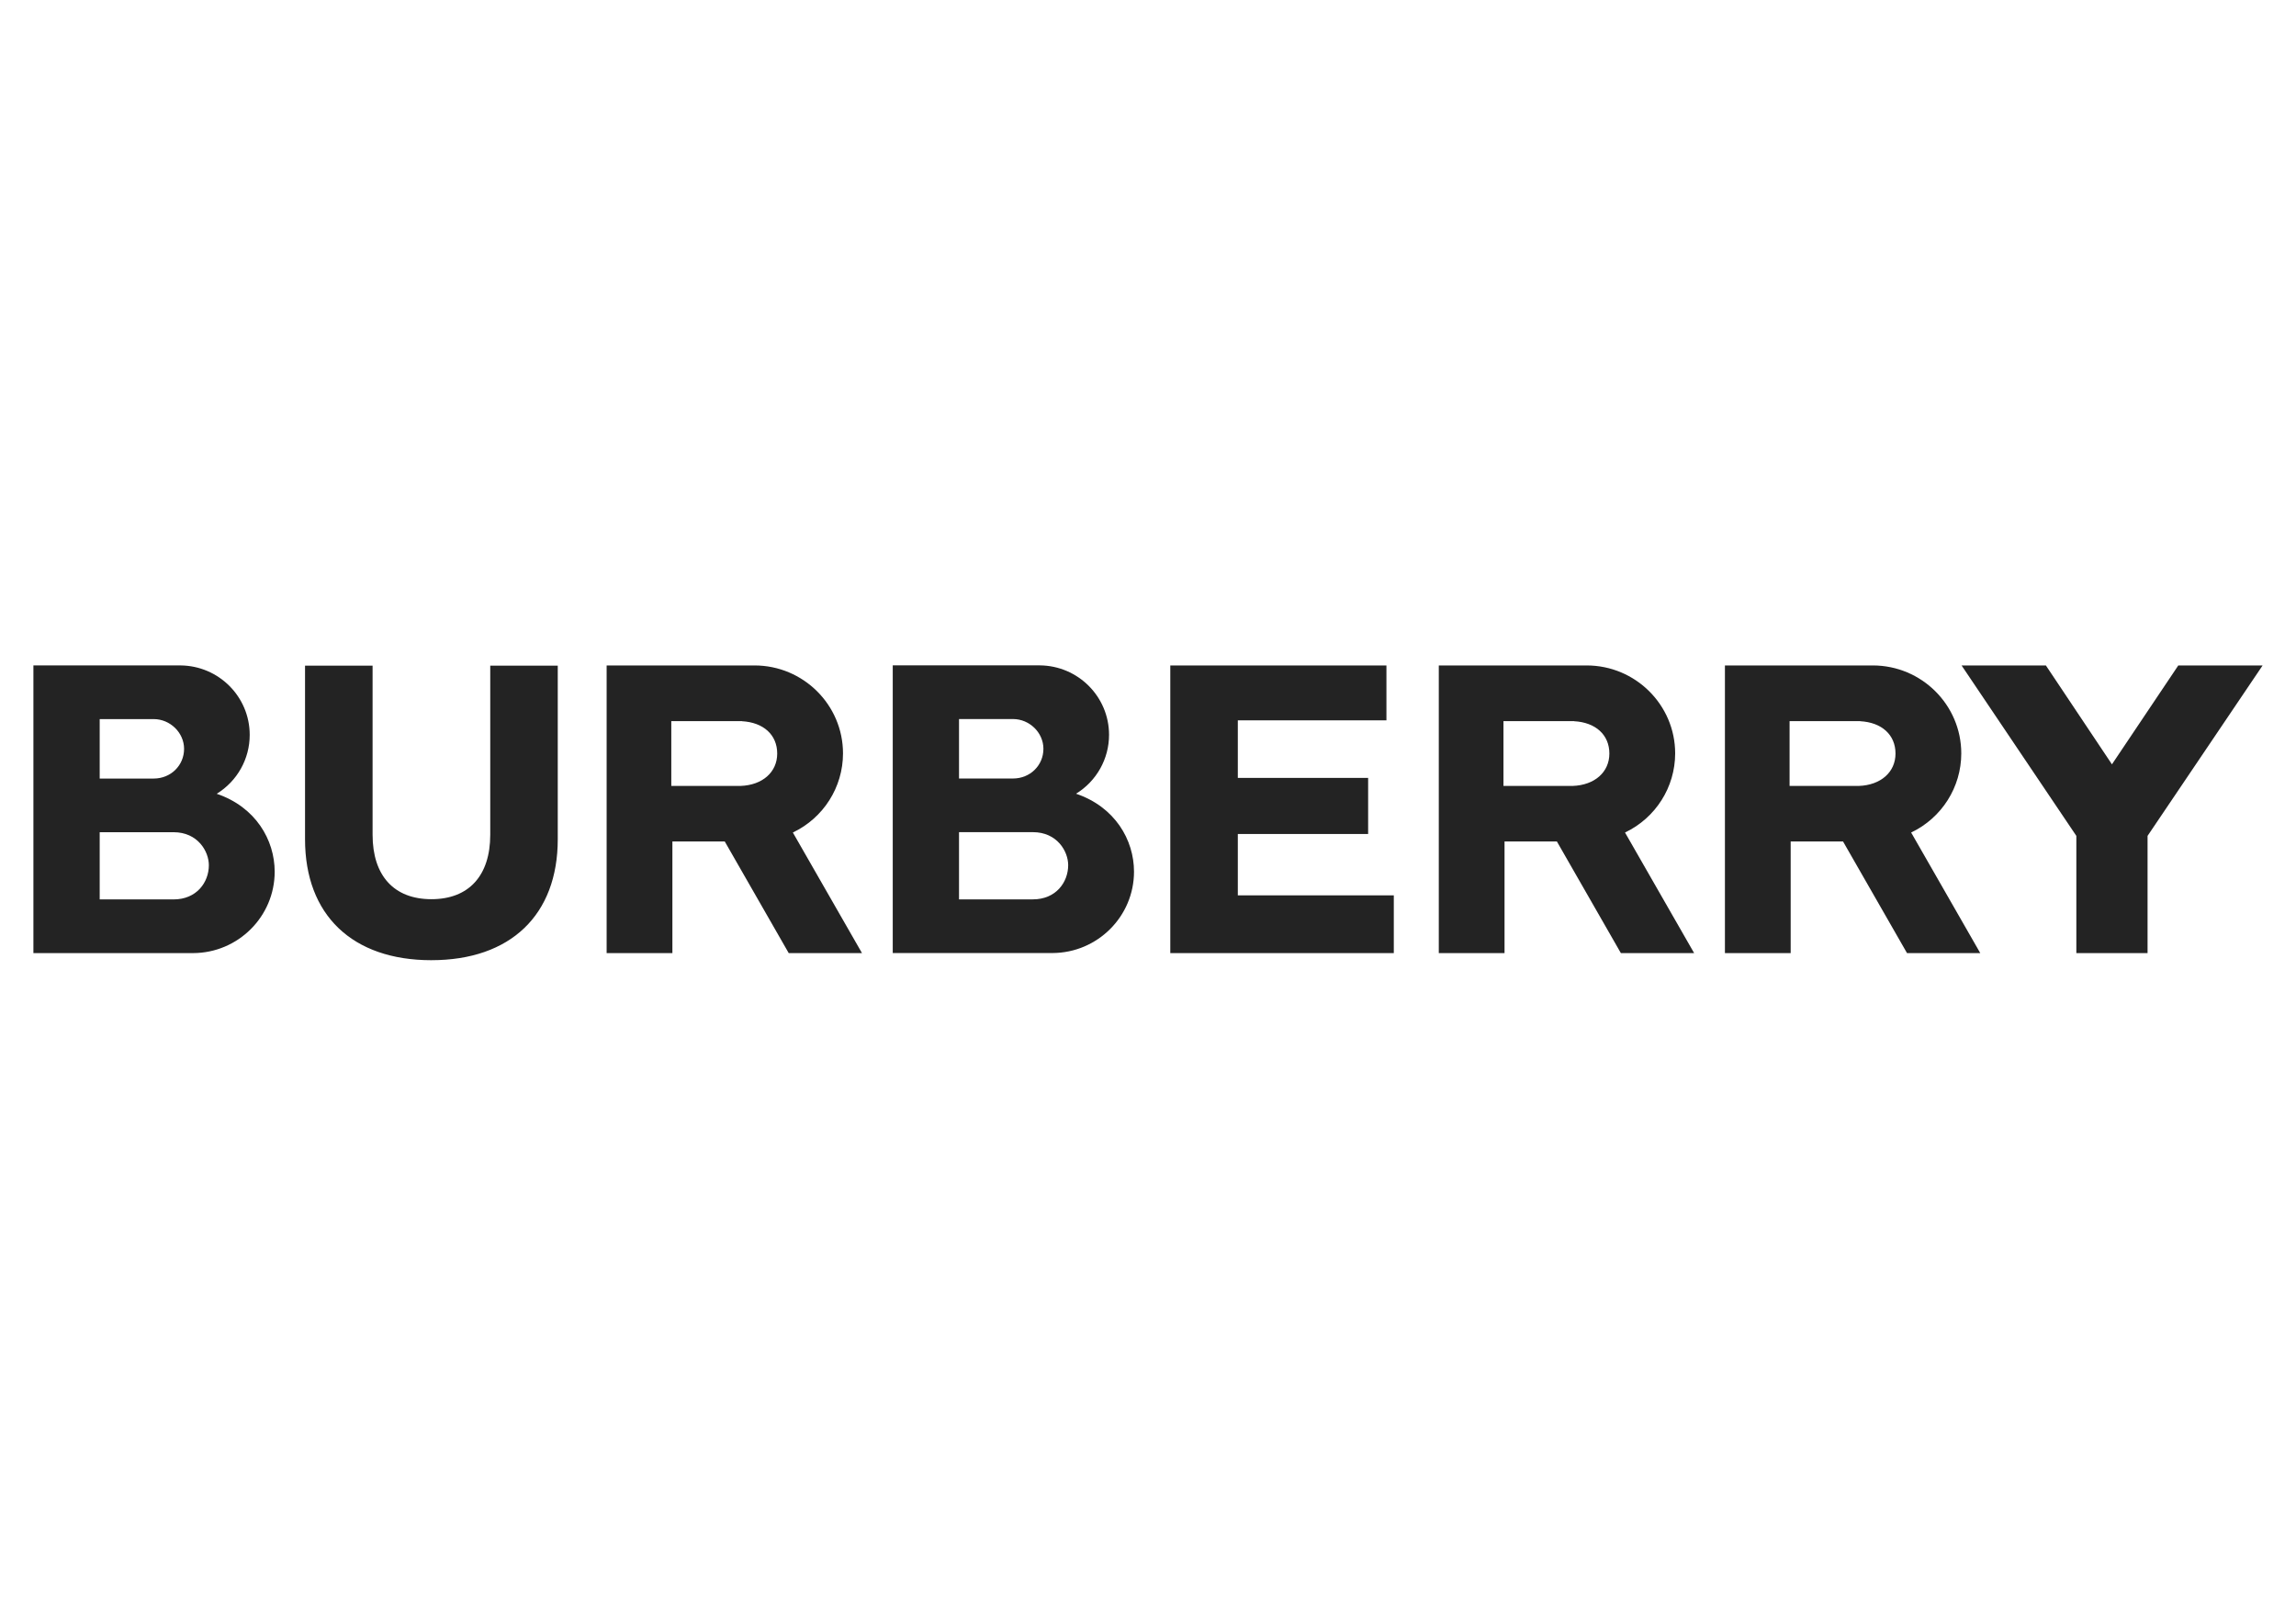 <svg width="178" height="125" viewBox="0 0 178 125" fill="none" xmlns="http://www.w3.org/2000/svg">
<g id="Property 1=burberry">
<path id="Vector" d="M131.34 73.877L125.981 64.53C128.355 63.4 129.866 61.017 129.869 58.401C129.869 54.64 126.79 51.58 123.006 51.58H111.544V73.876H116.641V65.222H120.698L125.66 73.877H131.34ZM116.558 60.918V55.895H122.051L122.03 55.903C123.702 55.993 124.768 56.956 124.768 58.411C124.768 59.85 123.626 60.859 121.925 60.919H116.558V60.918ZM90.728 73.877V51.58H107.485V55.834H95.963V60.295H106.066V64.644H95.963V69.4H108.056V73.877H90.728ZM66.827 73.877L61.467 64.53C63.841 63.4 65.353 61.017 65.355 58.401C65.355 54.64 62.276 51.58 58.493 51.58H47.03V73.876H52.128V65.222H56.186L61.147 73.877H66.827ZM52.043 60.918V55.895H57.537L57.516 55.903C59.188 55.993 60.254 56.956 60.254 58.411C60.254 59.85 59.112 60.859 57.41 60.919H52.043V60.918ZM33.446 74.426C39.579 74.426 43.241 70.921 43.241 65.051V51.596H38.007V64.703C38.007 67.877 36.345 69.698 33.447 69.698H33.444C30.546 69.698 28.885 67.877 28.885 64.703V51.596H23.648V65.052C23.648 70.921 27.31 74.427 33.444 74.427L33.446 74.426ZM16.802 61.528C19.822 62.552 21.295 65.106 21.295 67.57C21.295 71.04 18.46 73.865 14.972 73.877H2.59V51.578H13.994C16.963 51.606 19.356 54.004 19.359 56.956C19.363 58.818 18.395 60.548 16.802 61.527V61.528ZM7.729 69.716H13.452C15.251 69.716 16.192 68.383 16.192 67.064C16.192 66.002 15.342 64.506 13.452 64.506H7.729V69.716ZM11.919 60.347C13.237 60.347 14.271 59.335 14.271 58.043C14.271 56.794 13.192 55.739 11.918 55.739H7.729V60.347H11.919Z" fill="#232323"/>
<path id="Vector_2" d="M83.422 61.523C86.443 62.547 87.915 65.102 87.915 67.565C87.915 71.036 85.081 73.86 81.593 73.872L69.211 73.871V51.574L80.613 51.574C83.583 51.601 85.976 54 85.98 56.952C85.983 58.814 85.015 60.544 83.422 61.523L83.422 61.523ZM74.349 69.712H80.072C81.871 69.712 82.812 68.378 82.812 67.059C82.812 65.998 81.962 64.502 80.072 64.502H74.349V69.712ZM78.539 60.343C79.858 60.343 80.892 59.331 80.892 58.039C80.892 56.789 79.813 55.735 78.539 55.735H74.349V60.343H78.539Z" fill="#232323"/>
<path id="Vector_3" d="M153.522 73.876L148.163 64.53C150.537 63.4 152.048 61.017 152.05 58.401C152.05 54.64 148.972 51.58 145.189 51.58H133.727V73.876H138.824V65.222H142.882L147.843 73.876H153.523H153.522ZM138.739 60.918V55.895H144.233L144.212 55.903C145.884 55.992 146.951 56.956 146.951 58.411C146.951 59.85 145.809 60.859 144.106 60.919H138.739V60.918ZM160.971 73.876V64.791L152.073 51.58H158.609L163.731 59.245L168.875 51.58H175.412L166.492 64.791V73.876H160.971Z" fill="#232323"/>
</g>
</svg>
